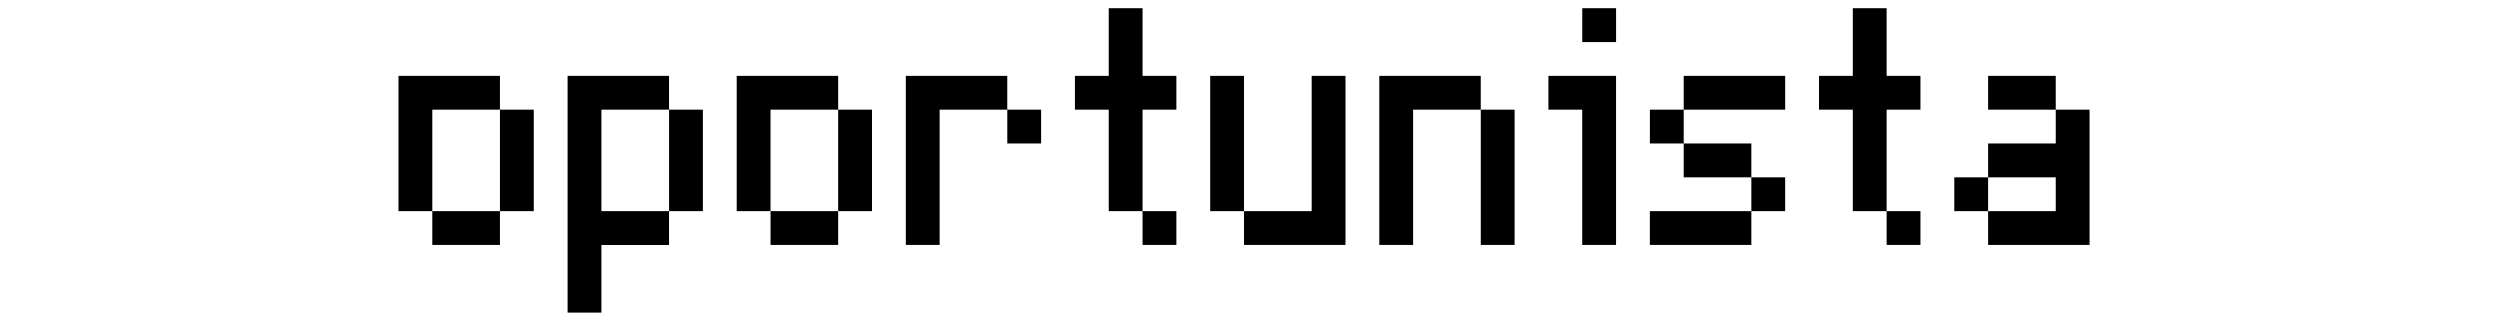 <?xml version="1.0" encoding="UTF-8" standalone="no"?>
<svg
   xmlns:dc="http://purl.org/dc/elements/1.1/"
   xmlns:cc="http://creativecommons.org/ns#"
   xmlns:rdf="http://www.w3.org/1999/02/22-rdf-syntax-ns#"
   xmlns:svg="http://www.w3.org/2000/svg"
   xmlns="http://www.w3.org/2000/svg"
   xmlns:sodipodi="http://sodipodi.sourceforge.net/DTD/sodipodi-0.dtd"
   xmlns:inkscape="http://www.inkscape.org/namespaces/inkscape"
   sodipodi:docname="logo.svg"
   inkscape:version="1.0alpha2 (863a58d, 2019-08-17)"
   id="svg8"
   version="1.1"
   viewBox="0 0 123.825 15.875"
   height="60"
   width="468">
  <defs
     id="defs2" />
  <sodipodi:namedview
     showguides="false"
     units="px"
     inkscape:document-rotation="0"
     inkscape:window-maximized="0"
     inkscape:window-y="23"
     inkscape:window-x="39"
     inkscape:window-height="907"
     inkscape:window-width="1641"
     showborder="true"
     inkscape:pagecheckerboard="false"
     showgrid="true"
     inkscape:current-layer="layer1"
     inkscape:document-units="mm"
     inkscape:cy="196.67425"
     inkscape:cx="423.7096"
     inkscape:zoom="1.5610218"
     inkscape:pageshadow="2"
     inkscape:pageopacity="0.0"
     borderopacity="1.0"
     bordercolor="#666666"
     pagecolor="#ffffff"
     id="base" />
  <g
     id="layer1"
     inkscape:groupmode="layer"
     inkscape:label="Layer 1">
    <path
       inkscape:connector-curvature="0"
       id="rect4508"
       d="M 19.737,3.757 V 5.432 7.108 8.783 10.458 H 21.412 V 8.783 7.108 5.432 h 1.675 1.675 V 3.757 H 23.087 21.412 Z m 5.026,1.675 v 1.675 1.675 1.675 h 1.675 V 8.783 7.108 5.432 Z m 0,5.026 H 23.087 21.412 v 1.675 h 1.675 1.675 z"
       style="fill:#000000;fill-opacity:1;stroke-width:0.034" />
    <path
       inkscape:connector-curvature="0"
       id="rect4532"
       d="M 28.113,3.757 V 5.432 15.484 h 1.675 v -3.35 h 3.35 V 10.458 H 29.788 V 5.432 h 3.35 V 3.757 h -3.35 z m 5.026,1.675 v 5.026 h 1.675 V 5.432 Z"
       style="fill:#000000;fill-opacity:1;stroke-width:0.034" />
    <path
       inkscape:connector-curvature="0"
       id="rect4542"
       d="m 36.489,3.757 v 1.675 5.026 h 1.675 V 5.432 h 3.35 V 3.757 h -3.35 z m 5.026,1.675 v 5.026 h 1.675 V 5.432 Z m 0,5.026 h -3.35 v 1.675 h 3.35 z"
       style="fill:#000000;fill-opacity:1;stroke-width:0.034" />
    <path
       inkscape:connector-curvature="0"
       id="rect4556"
       d="M 54.916,0.407 V 3.757 H 53.241 V 5.432 h 1.675 v 5.026 h 1.675 V 5.432 h 1.675 V 3.757 H 56.591 V 0.407 Z M 56.591,10.458 v 1.675 h 1.675 v -1.675 z"
       style="fill:#000000;fill-opacity:1;stroke-width:0.034" />
    <path
       inkscape:connector-curvature="0"
       id="rect4564"
       d="m 59.941,3.757 v 6.701 h 1.675 V 3.757 Z m 1.675,6.701 v 1.675 h 4.892 0.134 V 3.757 h -1.675 v 6.701 z"
       style="fill:#000000;fill-opacity:1;stroke-width:0.034" />
    <path
       inkscape:connector-curvature="0"
       id="rect4570"
       d="m 68.317,3.757 v 1.675 6.701 h 1.675 V 5.432 h 3.35 V 3.757 h -3.35 z m 5.026,1.675 v 6.701 h 1.675 V 5.432 Z"
       style="fill:#000000;fill-opacity:1;stroke-width:0.034" />
    <path
       inkscape:connector-curvature="0"
       id="rect4576"
       d="M 78.369,0.407 V 2.082 h 1.675 V 0.407 Z M 76.693,3.757 V 5.432 h 1.675 v 6.701 h 1.675 V 5.432 3.757 h -1.675 z"
       style="fill:#000000;fill-opacity:1;stroke-width:0.034" />
    <path
       inkscape:connector-curvature="0"
       id="rect4582"
       d="M 83.394,3.757 V 5.432 h 5.026 V 3.757 Z m 0,1.675 h -1.675 v 1.675 h 1.675 z m 0,1.675 v 1.675 h 3.35 v -1.675 z m 3.35,1.675 v 1.675 h 1.675 V 8.783 Z m 0,1.675 h -5.026 v 1.675 h 5.026 z"
       style="fill:#000000;fill-opacity:1;stroke-width:0.034" />
    <path
       inkscape:connector-curvature="0"
       id="rect4594"
       d="M 91.77,0.407 V 3.757 H 90.095 V 5.432 h 1.675 v 5.026 H 93.445 V 5.432 h 1.675 V 3.757 H 93.445 V 0.407 Z M 93.445,10.458 v 1.675 h 1.675 v -1.675 z"
       style="fill:#000000;fill-opacity:1;stroke-width:0.034" />
    <path
       inkscape:connector-curvature="0"
       id="rect4600"
       d="M 98.471,3.757 V 5.432 h 3.35 V 3.757 Z m 3.35,1.675 v 1.675 h -3.35 v 1.675 h 3.35 v 1.675 h -3.35 v 1.675 h 3.35 1.675 V 10.458 5.432 Z m -3.35,5.026 V 8.783 h -1.675 v 1.675 z"
       style="fill:#000000;fill-opacity:1;stroke-width:0.034" />
    <path
       inkscape:connector-curvature="0"
       id="rect4664"
       d="m 44.865,3.757 v 8.376 h 1.675 V 5.432 h 3.35 V 3.757 h -3.35 z m 5.026,1.675 v 1.675 h 1.675 V 5.432 Z"
       style="fill:#000000;fill-opacity:1;stroke-width:0.034" />
  </g>
</svg>
